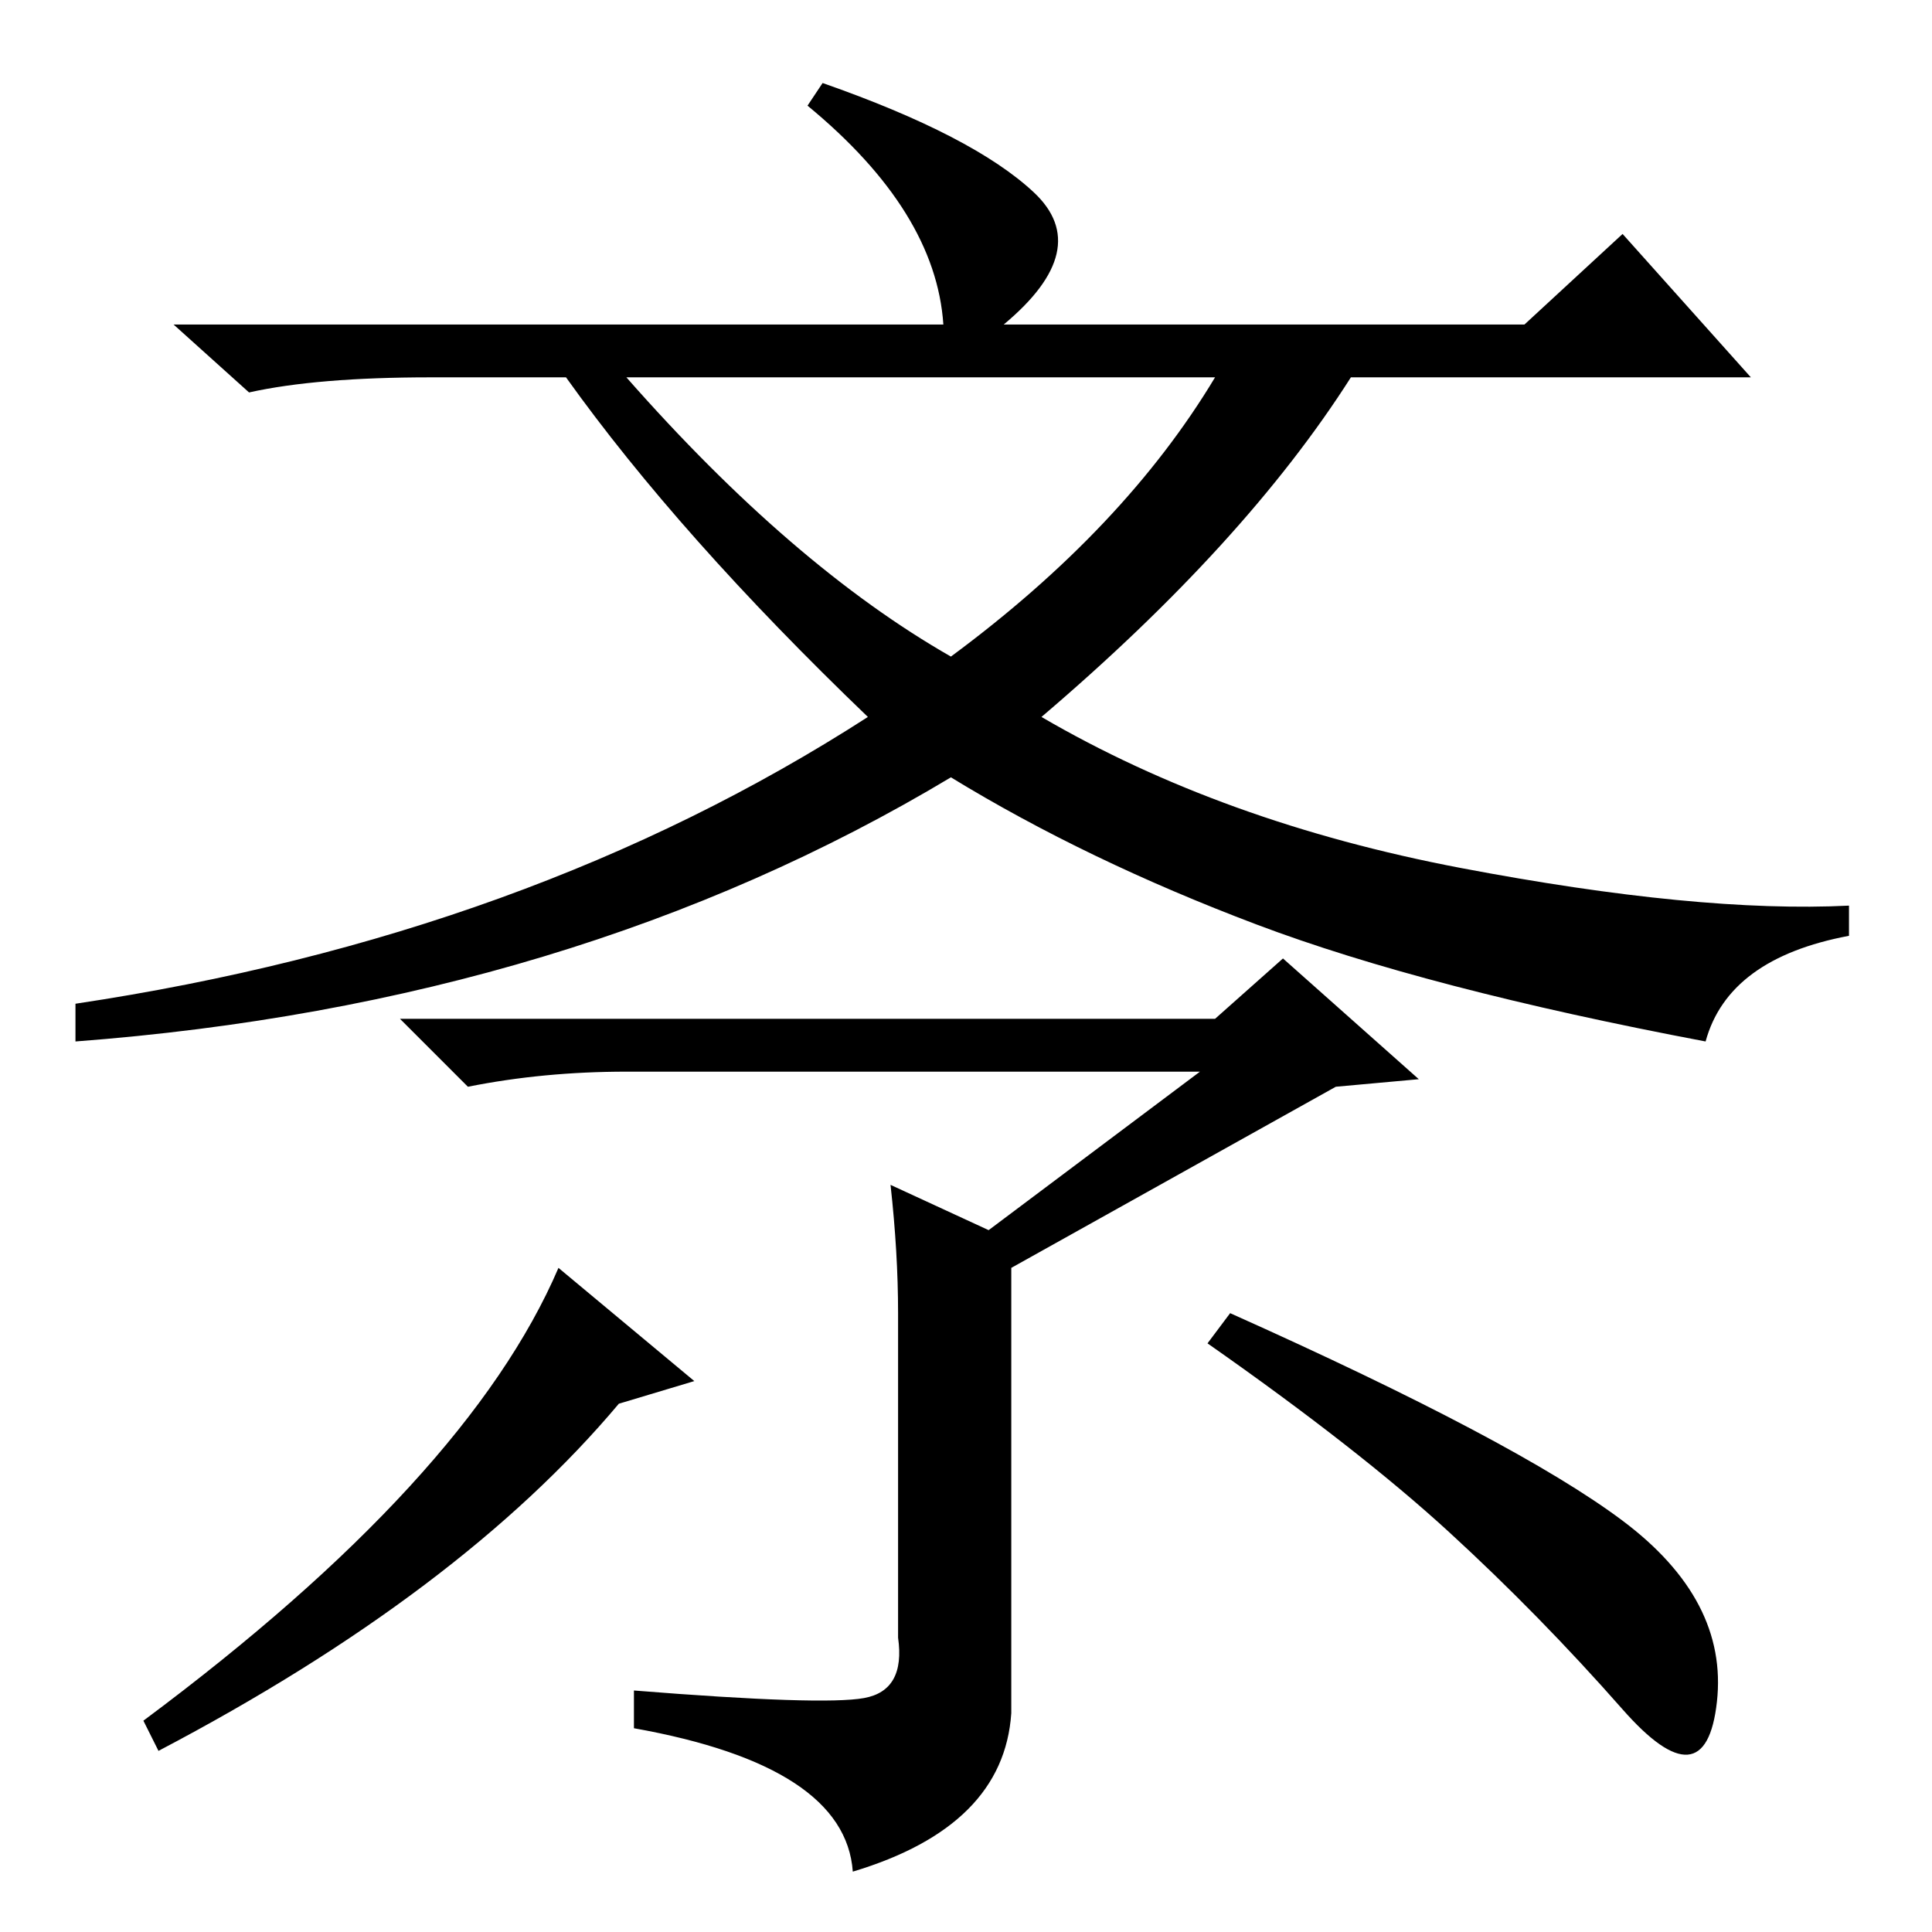<?xml version="1.0" standalone="no"?>
<!DOCTYPE svg PUBLIC "-//W3C//DTD SVG 1.1//EN" "http://www.w3.org/Graphics/SVG/1.1/DTD/svg11.dtd" >
<svg xmlns="http://www.w3.org/2000/svg" xmlns:xlink="http://www.w3.org/1999/xlink" version="1.1" viewBox="0 -36 256 256">
  <g transform="matrix(1 0 0 -1 0 220)">
   <path fill="currentColor"
d="M75 206h-18q-15 0 -24 -2l-10 9h102q-1 15 -18 29l2 3q20 -7 28 -14.5t-4 -17.5h69l13 12l17 -19h-53q-14 -22 -41 -45q24 -14 55.5 -20t51.5 -5v-4q-16 -3 -19 -14q-37 7 -59.5 15.5t-40.5 19.5q-50 -30 -116 -35v5q60 9 105 38q-25 24 -40 45zM126 169q23 17 35 37h-78
q22 -25 43 -37zM161 121l9 8l18 -16l-11 -1l-43 -24v-59q-1 -15 -21 -21q-1 14 -29 19v5q25 -2 30.5 -1t4.5 8v43q0 8 -1 17l13 -6l28 21h-76q-11 0 -21 -2l-9 9h108zM215 29.5q-11 12.5 -23 23.5t-32 25l3 4q38 -17 52 -27.5t12.5 -24t-12.5 -1zM92 73l-10 -3
q-21 -25 -61 -46l-2 4q43 32 55 60z" />
  </g>

</svg>
